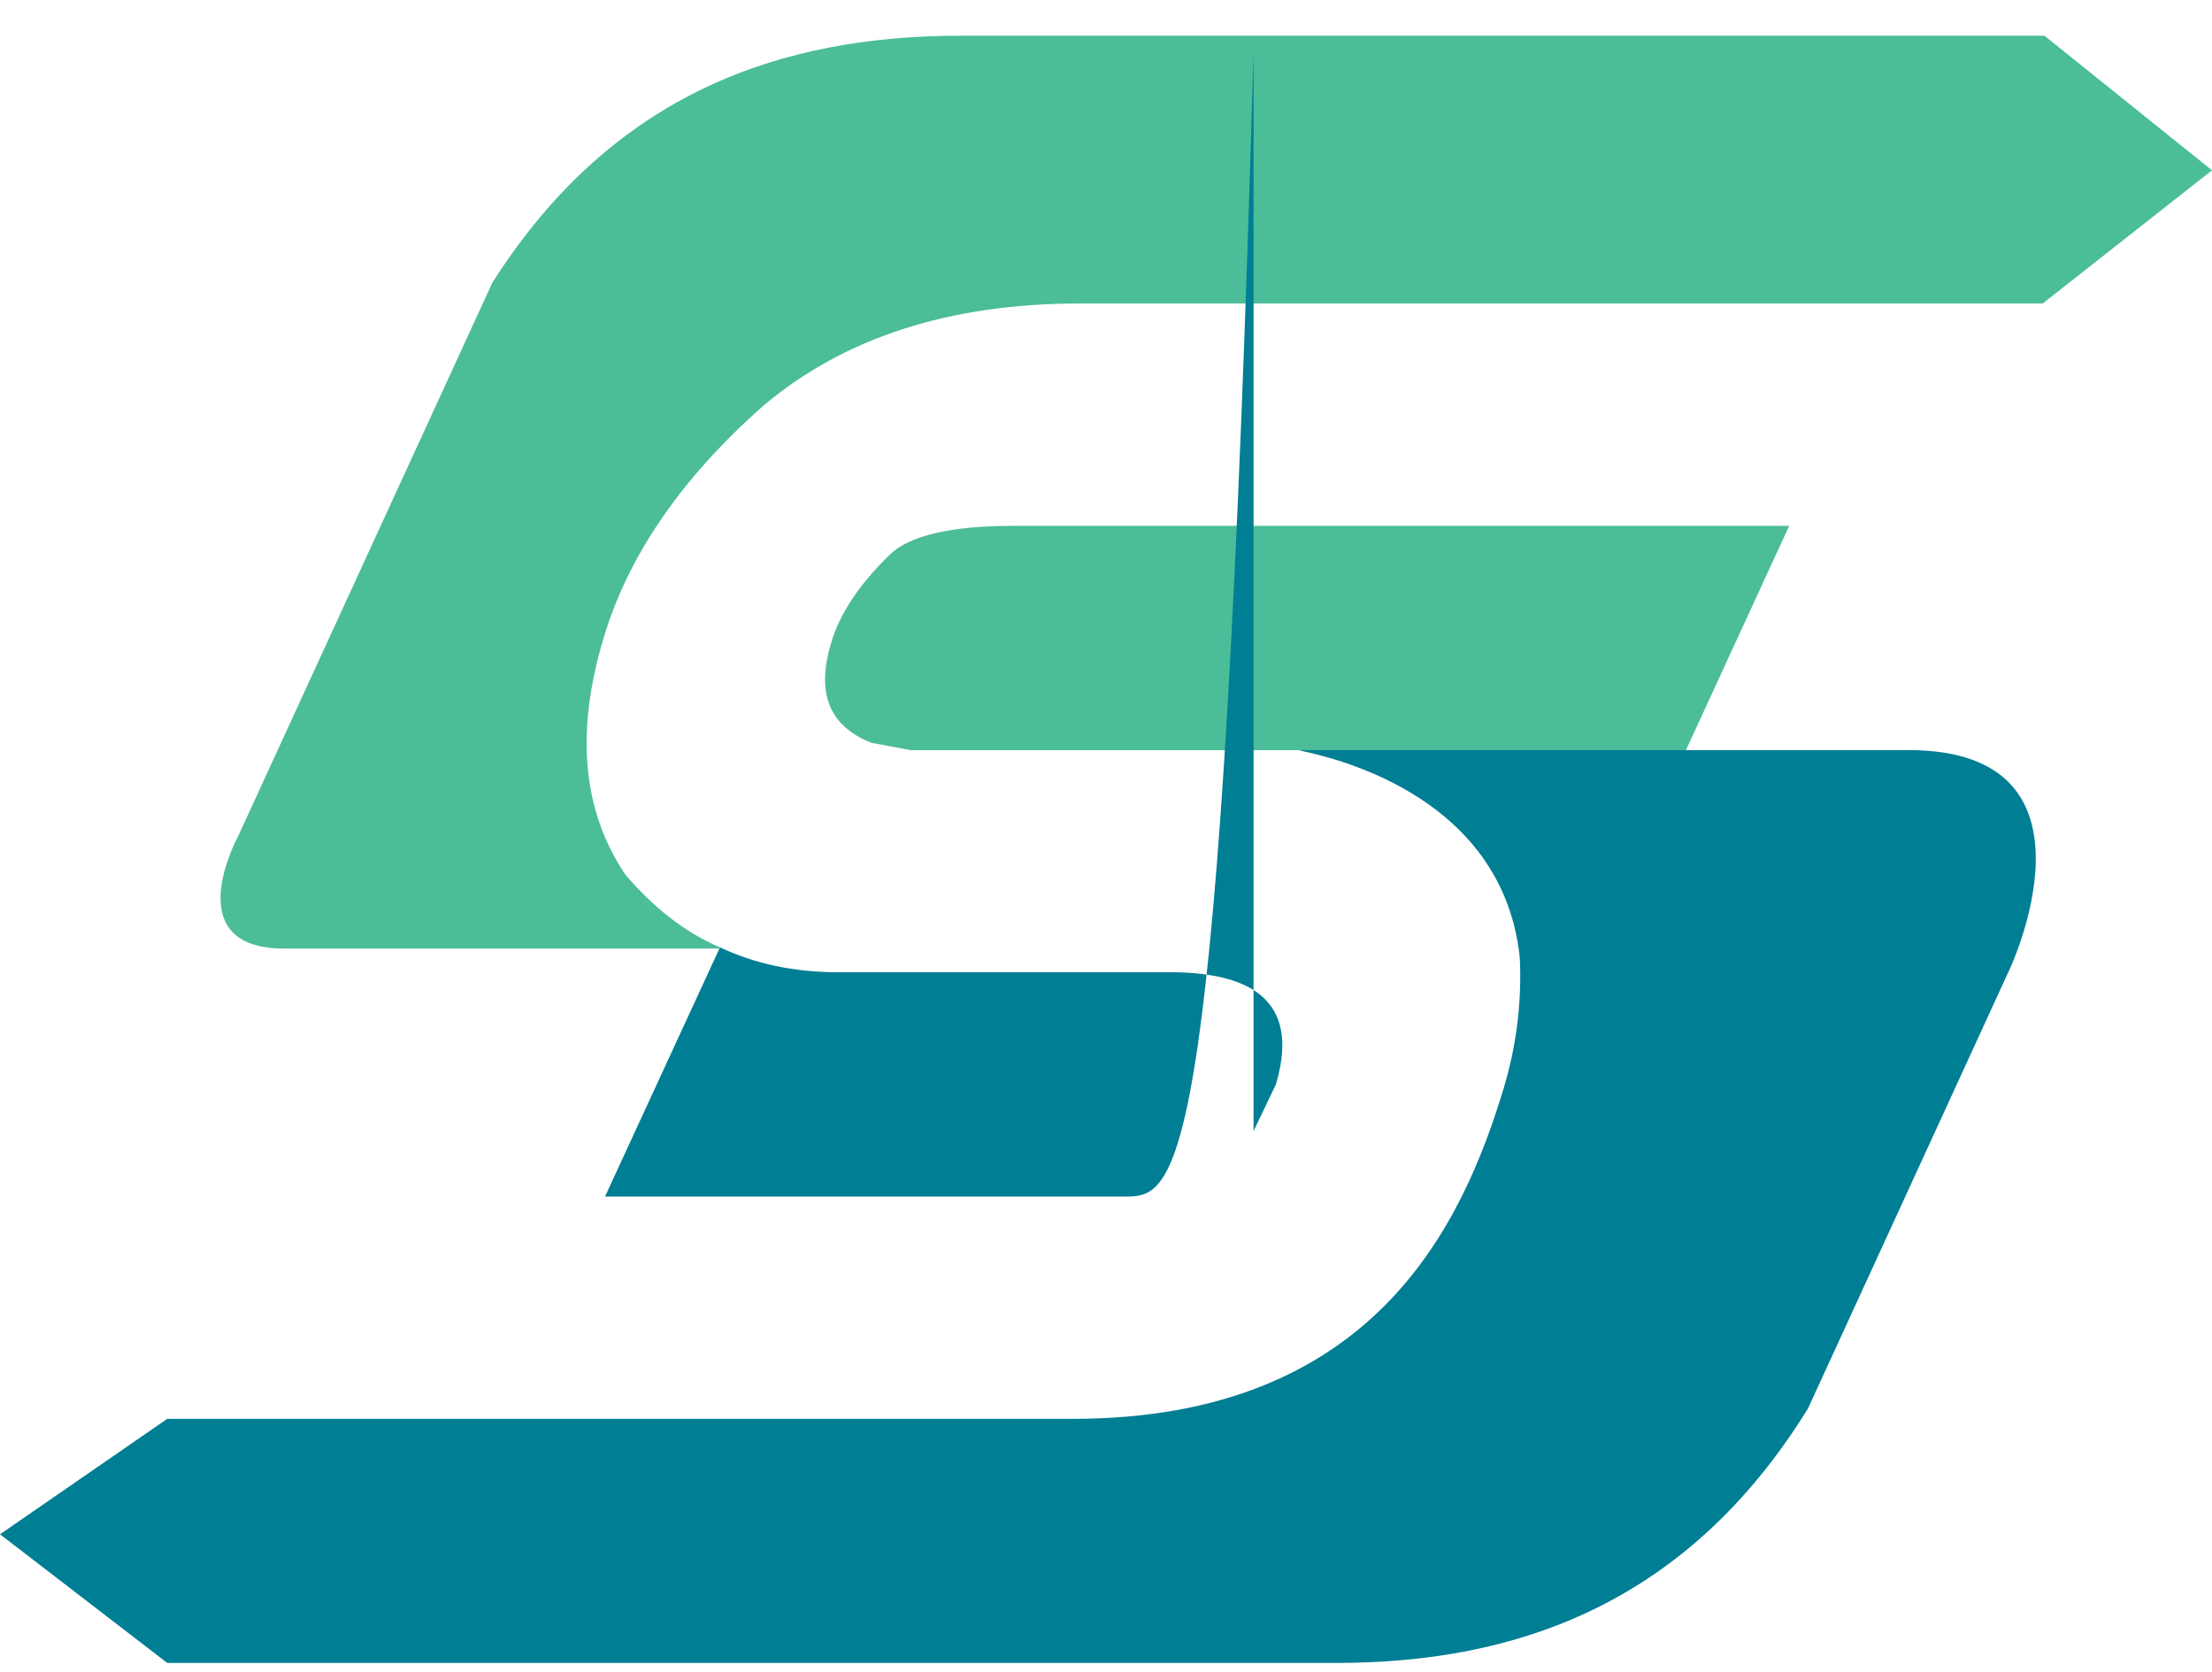 <svg width="41" height="31" viewBox="0 0 41 31" fill="none" xmlns="http://www.w3.org/2000/svg">
<path fill-rule="evenodd" clip-rule="evenodd" d="M5.262 17.584C7.246 17.584 13.345 17.584 13.345 17.584V17.563C12.674 17.275 12.1 16.81 11.591 16.214C10.802 15.042 10.663 13.593 11.178 11.861C11.634 10.303 12.637 8.859 14.139 7.53C15.64 6.259 17.593 5.626 20.023 5.626H37.862L41 3.157L37.894 0.662H17.807C14.509 0.662 11.371 1.703 9.124 5.244L4.414 15.502C4.414 15.502 3.272 17.584 5.262 17.584ZM31.249 13.907L33.163 9.748H18.794C17.652 9.748 16.858 9.921 16.488 10.287C15.914 10.847 15.56 11.385 15.404 11.924C15.126 12.85 15.367 13.462 16.155 13.771L16.885 13.907H16.863H31.249Z" fill="#4BBD99"/>
<path d="M23.235 20.968L23.648 20.105C24.061 18.718 23.412 18.023 21.674 18.023H15.517C14.728 18.023 13.999 17.871 13.345 17.562L11.215 22.181H20.886C21.851 22.181 22.645 21.779 23.235 0.968Z" fill="#007E94"/>
<path d="M35.379 13.906H24.078C24.099 13.943 27.827 14.466 28.17 17.756C28.208 18.567 28.111 19.372 27.875 20.162C27.108 22.705 25.461 26.303 19.883 26.303H3.1L0 28.443L3.1 30.828H24.77C28.084 30.828 31.265 29.751 33.512 26.11L37.224 18.023C37.229 18.028 39.192 13.906 35.379 13.906Z" fill="#007E94"/>
</svg>
